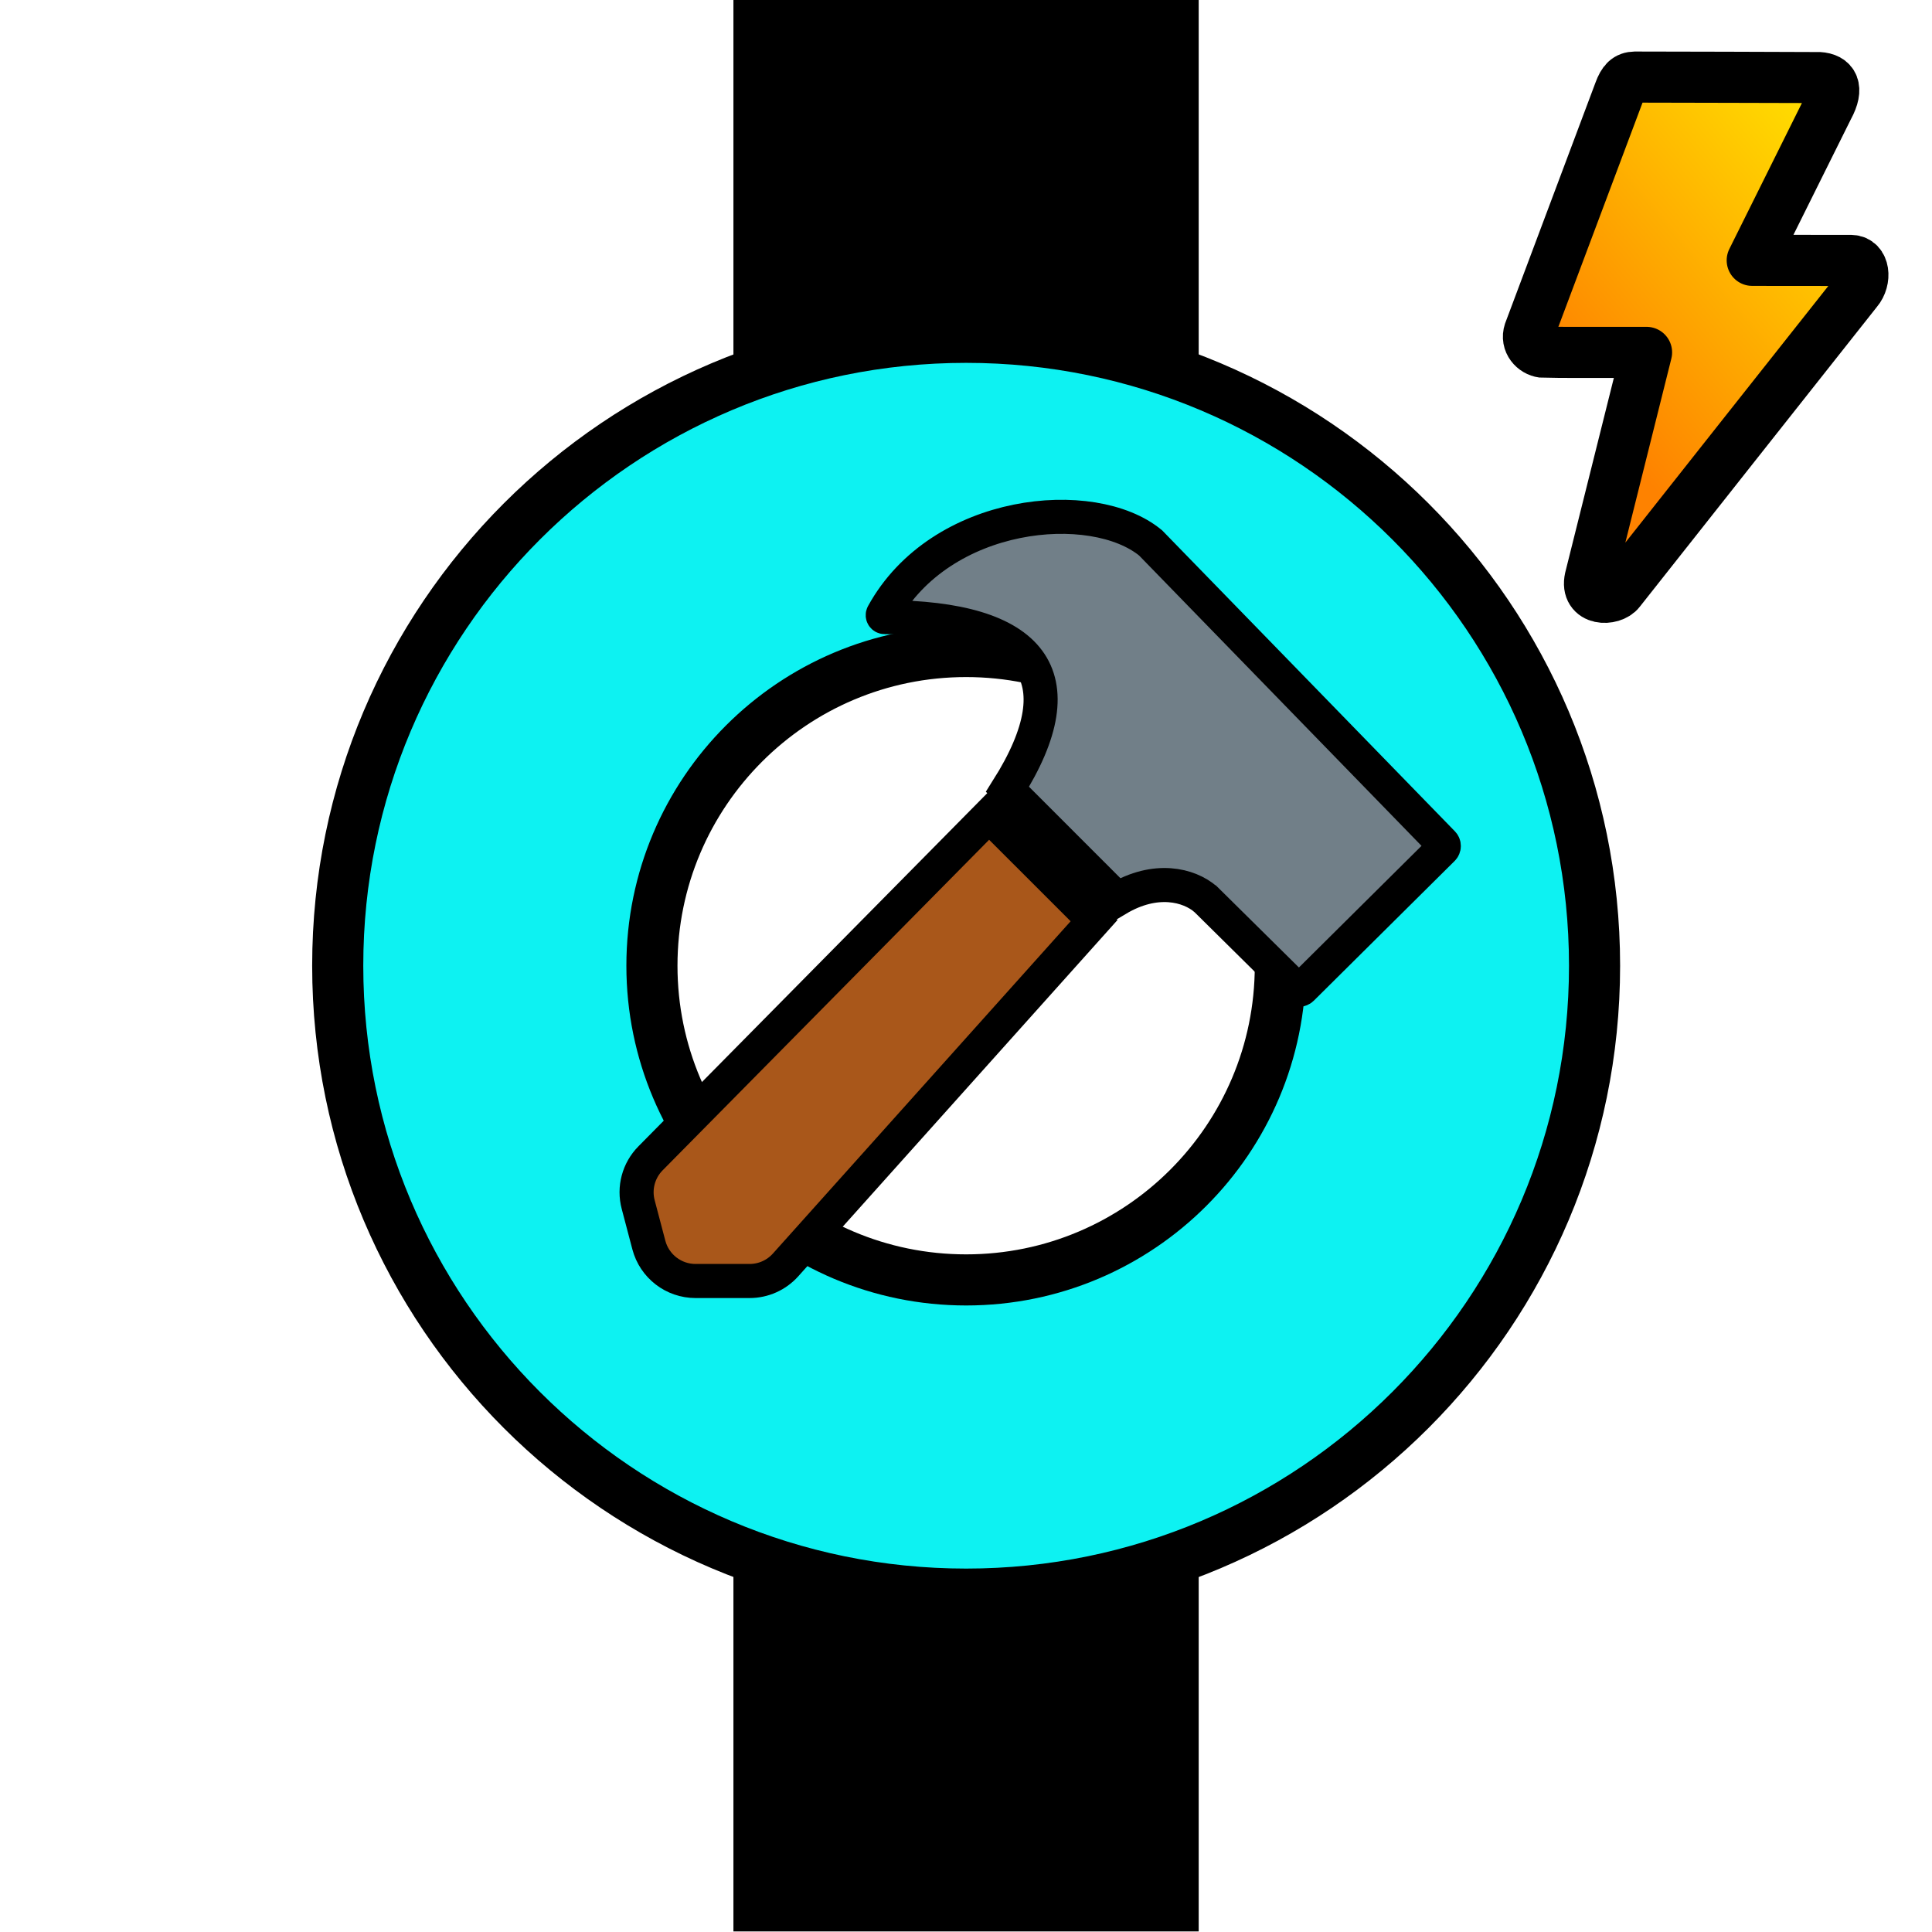 <?xml version="1.0" encoding="UTF-8" standalone="no"?>
<!DOCTYPE svg PUBLIC "-//W3C//DTD SVG 1.1//EN" "http://www.w3.org/Graphics/SVG/1.1/DTD/svg11.dtd">
<svg width="100%" height="100%" viewBox="0 0 2363 2363" version="1.1" xmlns="http://www.w3.org/2000/svg" xmlns:xlink="http://www.w3.org/1999/xlink" xml:space="preserve" xmlns:serif="http://www.serif.com/" style="fill-rule:evenodd;clip-rule:evenodd;stroke-linecap:round;stroke-miterlimit:1.5;">
    <g transform="matrix(2.922,2.4962e-17,4.51901e-18,0.566,-2267.31,1917.34)">
        <path d="M1277.69,3.658C1206.8,133.684 1142.38,120.008 1082.94,3.221L1082.94,786.138L1277.69,786.138L1277.69,3.658Z"/>
    </g>
    <g transform="matrix(2.922,-2.4962e-17,4.51901e-18,-0.566,-2267.31,444.864)">
        <path d="M1277.69,3.658C1206.8,133.684 1142.38,120.008 1082.94,3.221L1082.94,786.138L1277.69,786.138L1277.69,3.658Z"/>
    </g>
    <g transform="matrix(1.946,0,0,1.946,-1116.76,-1117.27)">
        <g id="Commits">
            <path id="Commit-cyan" serif:id="Commit cyan" d="M1181.1,786.138C1399.09,786.138 1576.07,963.116 1576.07,1181.1C1576.07,1399.09 1399.09,1576.07 1181.1,1576.07C963.116,1576.07 786.138,1399.09 786.138,1181.1C786.138,963.116 963.116,786.138 1181.1,786.138ZM1181.1,983.62C1290.1,983.62 1378.58,1072.11 1378.58,1181.1C1378.58,1290.1 1290.1,1378.58 1181.1,1378.58C1072.11,1378.58 983.62,1290.1 983.62,1181.1C983.62,1072.11 1072.11,983.62 1181.1,983.62Z" style="fill:rgb(13,242,242);stroke:black;stroke-width:32.12px;"/>
        </g>
    </g>
    <g id="Edit" transform="matrix(3.646,0,-0,3.646,-4819.34,-1517.35)">
        <g transform="matrix(1.169,0,-1.51073e-20,1.169,-258.592,-138.574)">
            <path d="M1635.75,708.59L1665.89,738.726C1665.89,738.726 1595.34,817.466 1577.36,837.535C1574.73,840.469 1570.98,842.145 1567.04,842.145L1551.53,842.145C1545.24,842.145 1539.74,837.909 1538.13,831.827C1537.12,828.01 1536,823.755 1535.07,820.217C1533.81,815.477 1535.16,810.428 1538.61,806.94C1559.99,785.29 1635.75,708.59 1635.75,708.59Z" style="fill:rgb(169,87,26);stroke:black;stroke-width:9.78px;stroke-linecap:butt;"/>
        </g>
        <g transform="matrix(1.125,0.037,-0.037,1.125,-160.916,-166.408)">
            <path d="M1641.4,699.222L1675.19,730.866C1686.41,723.664 1696.4,725.912 1701.5,730.023C1701.51,730.027 1701.51,730.031 1701.52,730.036C1701.98,730.462 1724.53,751.335 1729.31,755.762C1729.8,756.216 1730.56,756.19 1731.02,755.704C1736.39,750.015 1766.22,718.404 1771.59,712.715C1772.05,712.229 1772.03,711.465 1771.55,711.002C1762.26,702.06 1681.62,624.433 1681.62,624.433C1664.01,610.835 1618.78,616.425 1602.59,648.299C1602.5,648.48 1602.51,648.695 1602.62,648.866C1602.73,649.036 1602.92,649.137 1603.12,649.131C1647.15,647.849 1661.7,664.568 1641.4,699.222Z" style="fill:rgb(113,127,136);stroke:black;stroke-width:10.15px;stroke-linecap:butt;"/>
        </g>
    </g>
    <g id="Exec-Flag" serif:id="Exec Flag" transform="matrix(1,0,-1.35525e-20,1,894.655,-767.756)">
        <path d="M1119.23,1198.76C1119.23,1198.76 1050.51,1473.55 1050.17,1475.08C1044.05,1502.89 1077.13,1502.69 1086.39,1490.54C1086.97,1489.78 1374.29,1126.24 1376.74,1123.37C1388.09,1110.08 1385.91,1086.55 1369.53,1086.3C1368.85,1086.29 1248.46,1086.18 1248.46,1086.18C1248.46,1086.18 1340.71,900.483 1341.61,898.829C1354.53,874.982 1347.34,863.634 1329.97,862.612C1328.19,862.507 1106.1,862.013 1105.08,862.029C1095.55,862.184 1090.67,867.103 1086.12,879.469C1085.33,881.618 976.153,1172.29 975.767,1173.45C971.427,1186.57 981.597,1197.16 992.051,1198.52C995.208,1198.93 1119.23,1198.76 1119.23,1198.76Z" style="fill:url(#_Linear1);stroke:black;stroke-width:62.5px;stroke-linejoin:round;"/>
    </g>
    <defs>
        <linearGradient id="_Linear1" x1="0" y1="0" x2="1" y2="0" gradientUnits="userSpaceOnUse" gradientTransform="matrix(-339.257,280.38,-436.121,-527.704,1383.83,984.936)"><stop offset="0" style="stop-color:rgb(255,220,0);stop-opacity:1"/><stop offset="1" style="stop-color:rgb(254,130,0);stop-opacity:1"/></linearGradient>
    </defs>
</svg>
